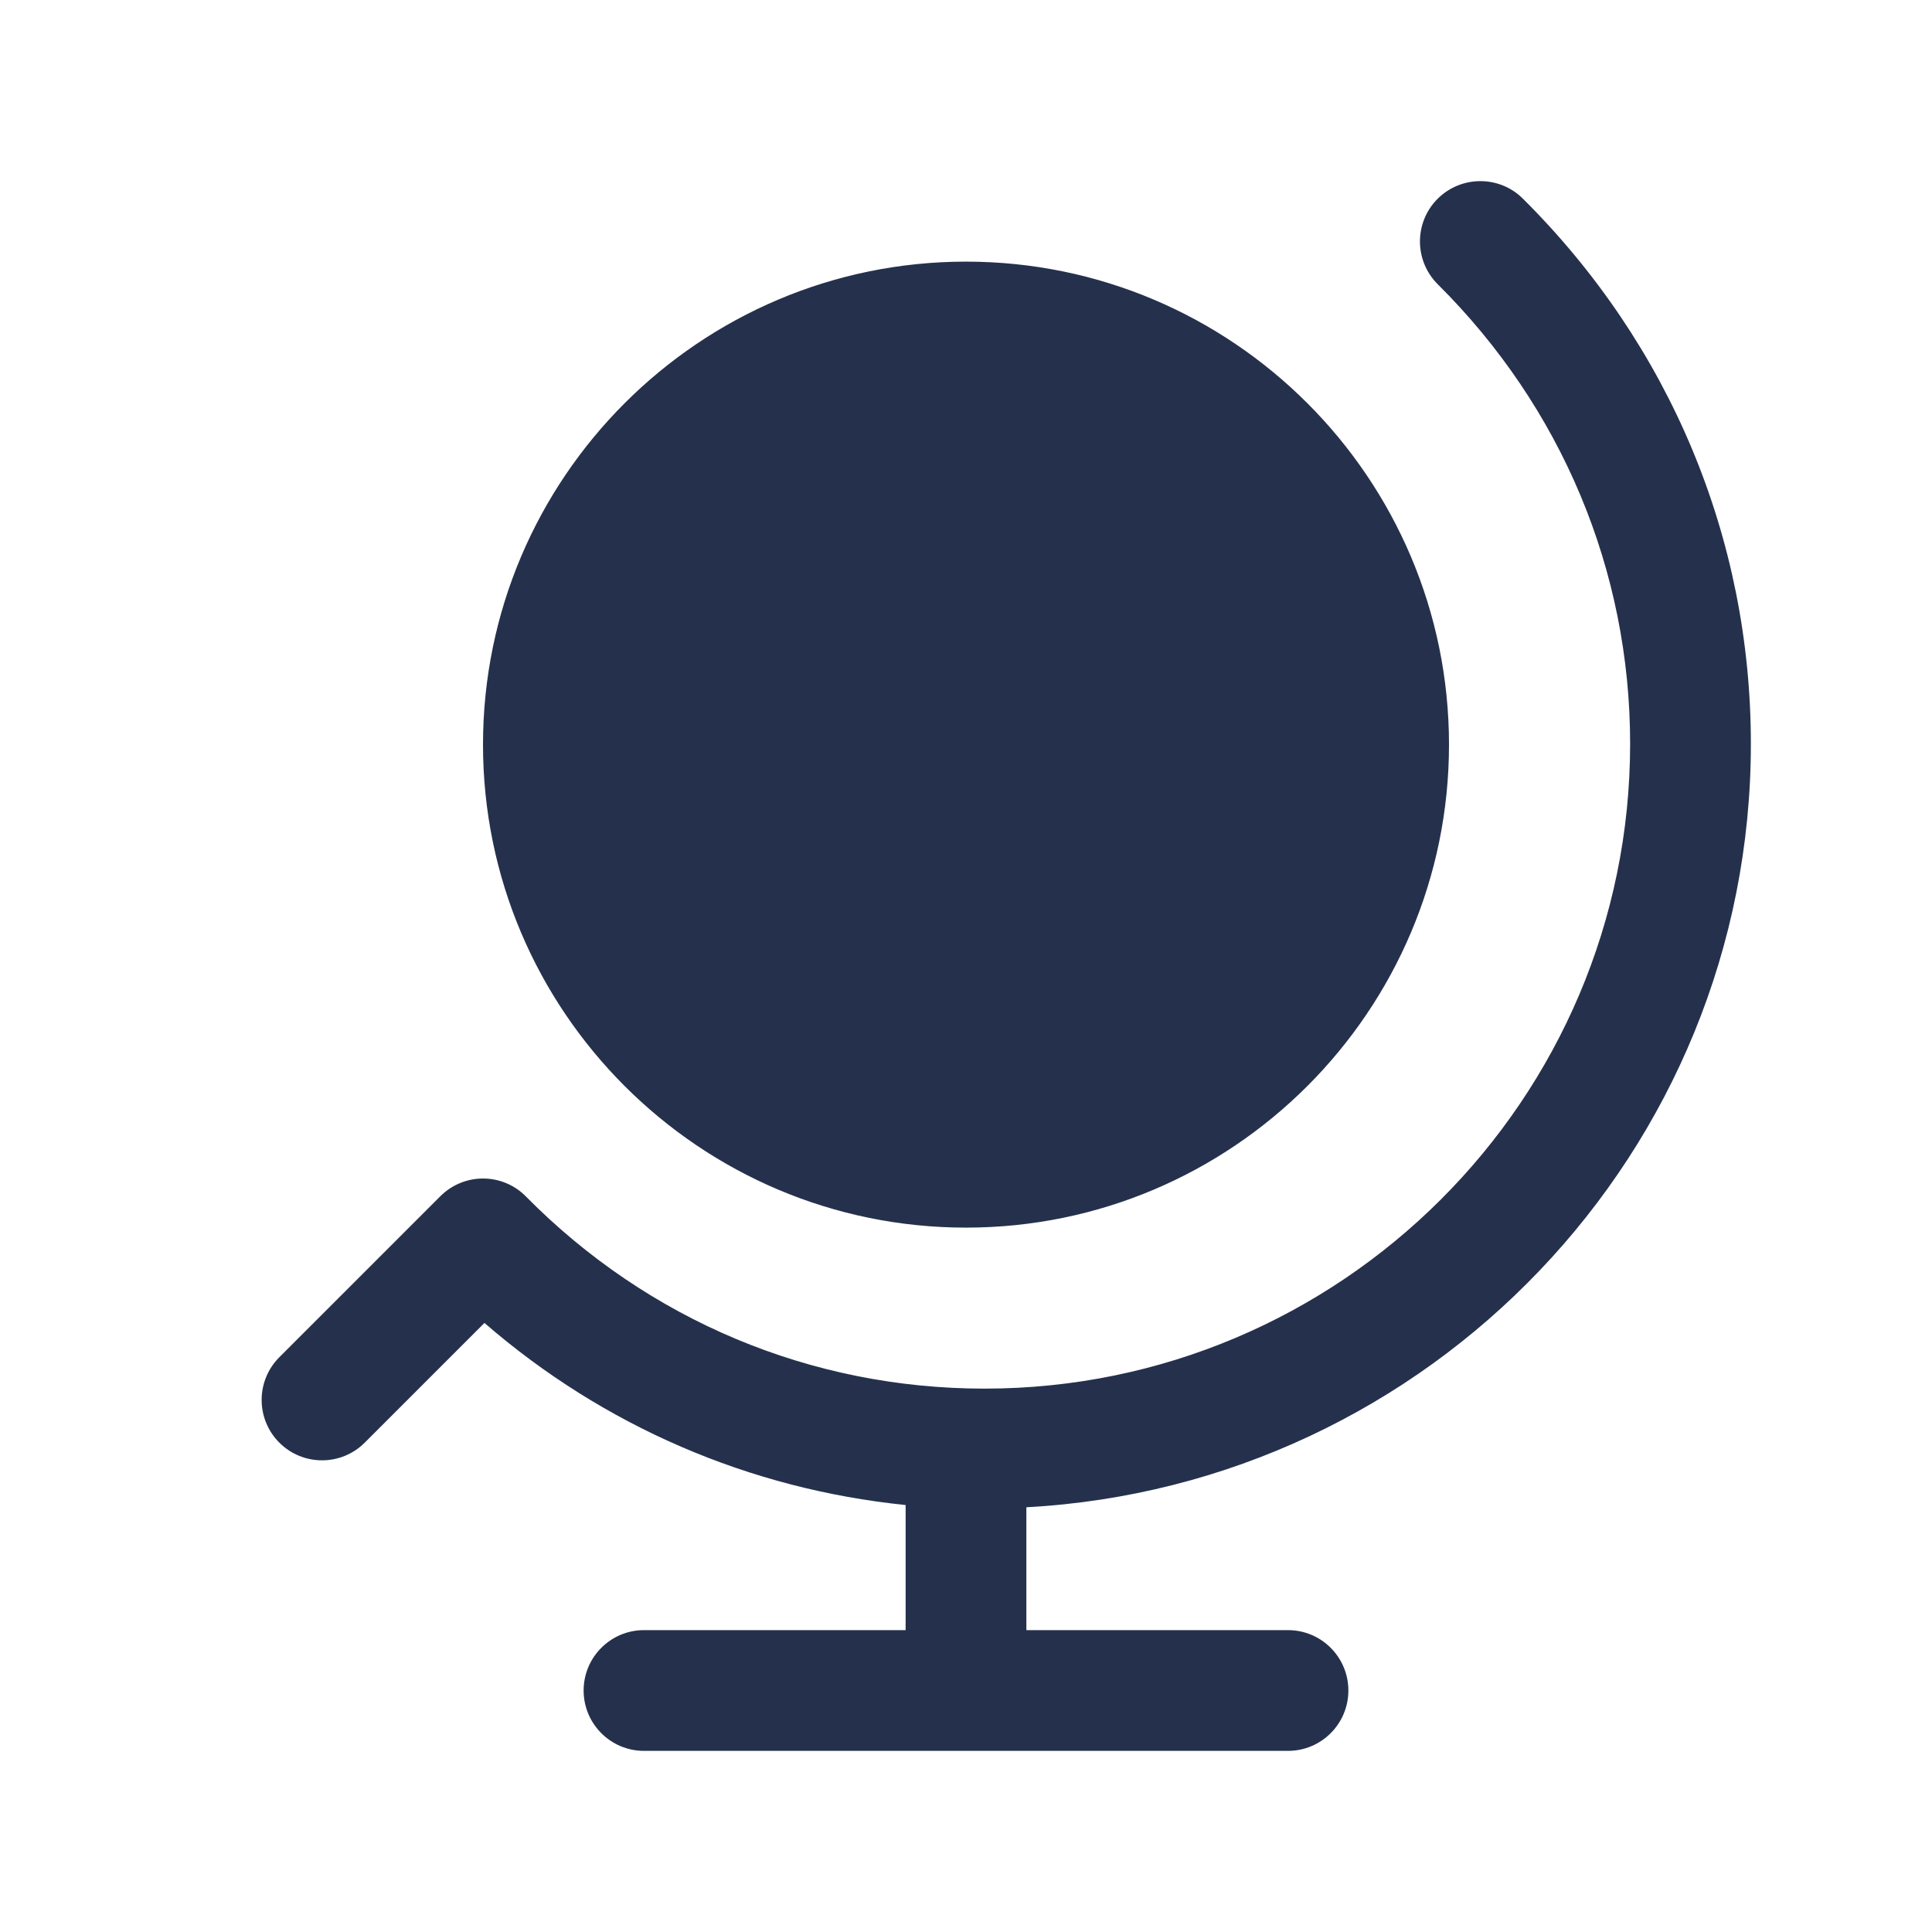 <svg width="24" height="24" viewBox="0 0 24 24" fill="none" xmlns="http://www.w3.org/2000/svg">
<path d="M12.75 18.724V20.25H16C16.414 20.25 16.75 20.586 16.75 21C16.75 21.414 16.414 21.75 16 21.75H8C7.586 21.75 7.25 21.414 7.25 21C7.25 20.586 7.586 20.25 8 20.25H11.25V18.696C9.311 18.498 7.499 17.718 6.018 16.434L4.531 17.921C4.238 18.214 3.763 18.214 3.47 17.921C3.177 17.628 3.177 17.153 3.47 16.86L5.47 14.86C5.611 14.719 5.801 14.64 6 14.64C6.001 14.64 6.002 14.64 6.002 14.64C6.202 14.64 6.394 14.721 6.533 14.863C8.054 16.402 10.077 17.25 12.23 17.25C16.652 17.25 20.25 13.657 20.25 9.24C20.25 7.09 19.401 5.063 17.861 3.532C17.567 3.24 17.565 2.765 17.857 2.471C18.15 2.177 18.627 2.177 18.918 2.468C20.744 4.282 21.75 6.688 21.75 9.24C21.75 14.309 17.757 18.452 12.75 18.724ZM12 3.25C8.691 3.25 6 5.941 6 9.25C6 12.559 8.691 15.25 12 15.25C15.309 15.25 18 12.559 18 9.25C18 5.941 15.309 3.25 12 3.25Z" fill="#25314C"/>
</svg>
